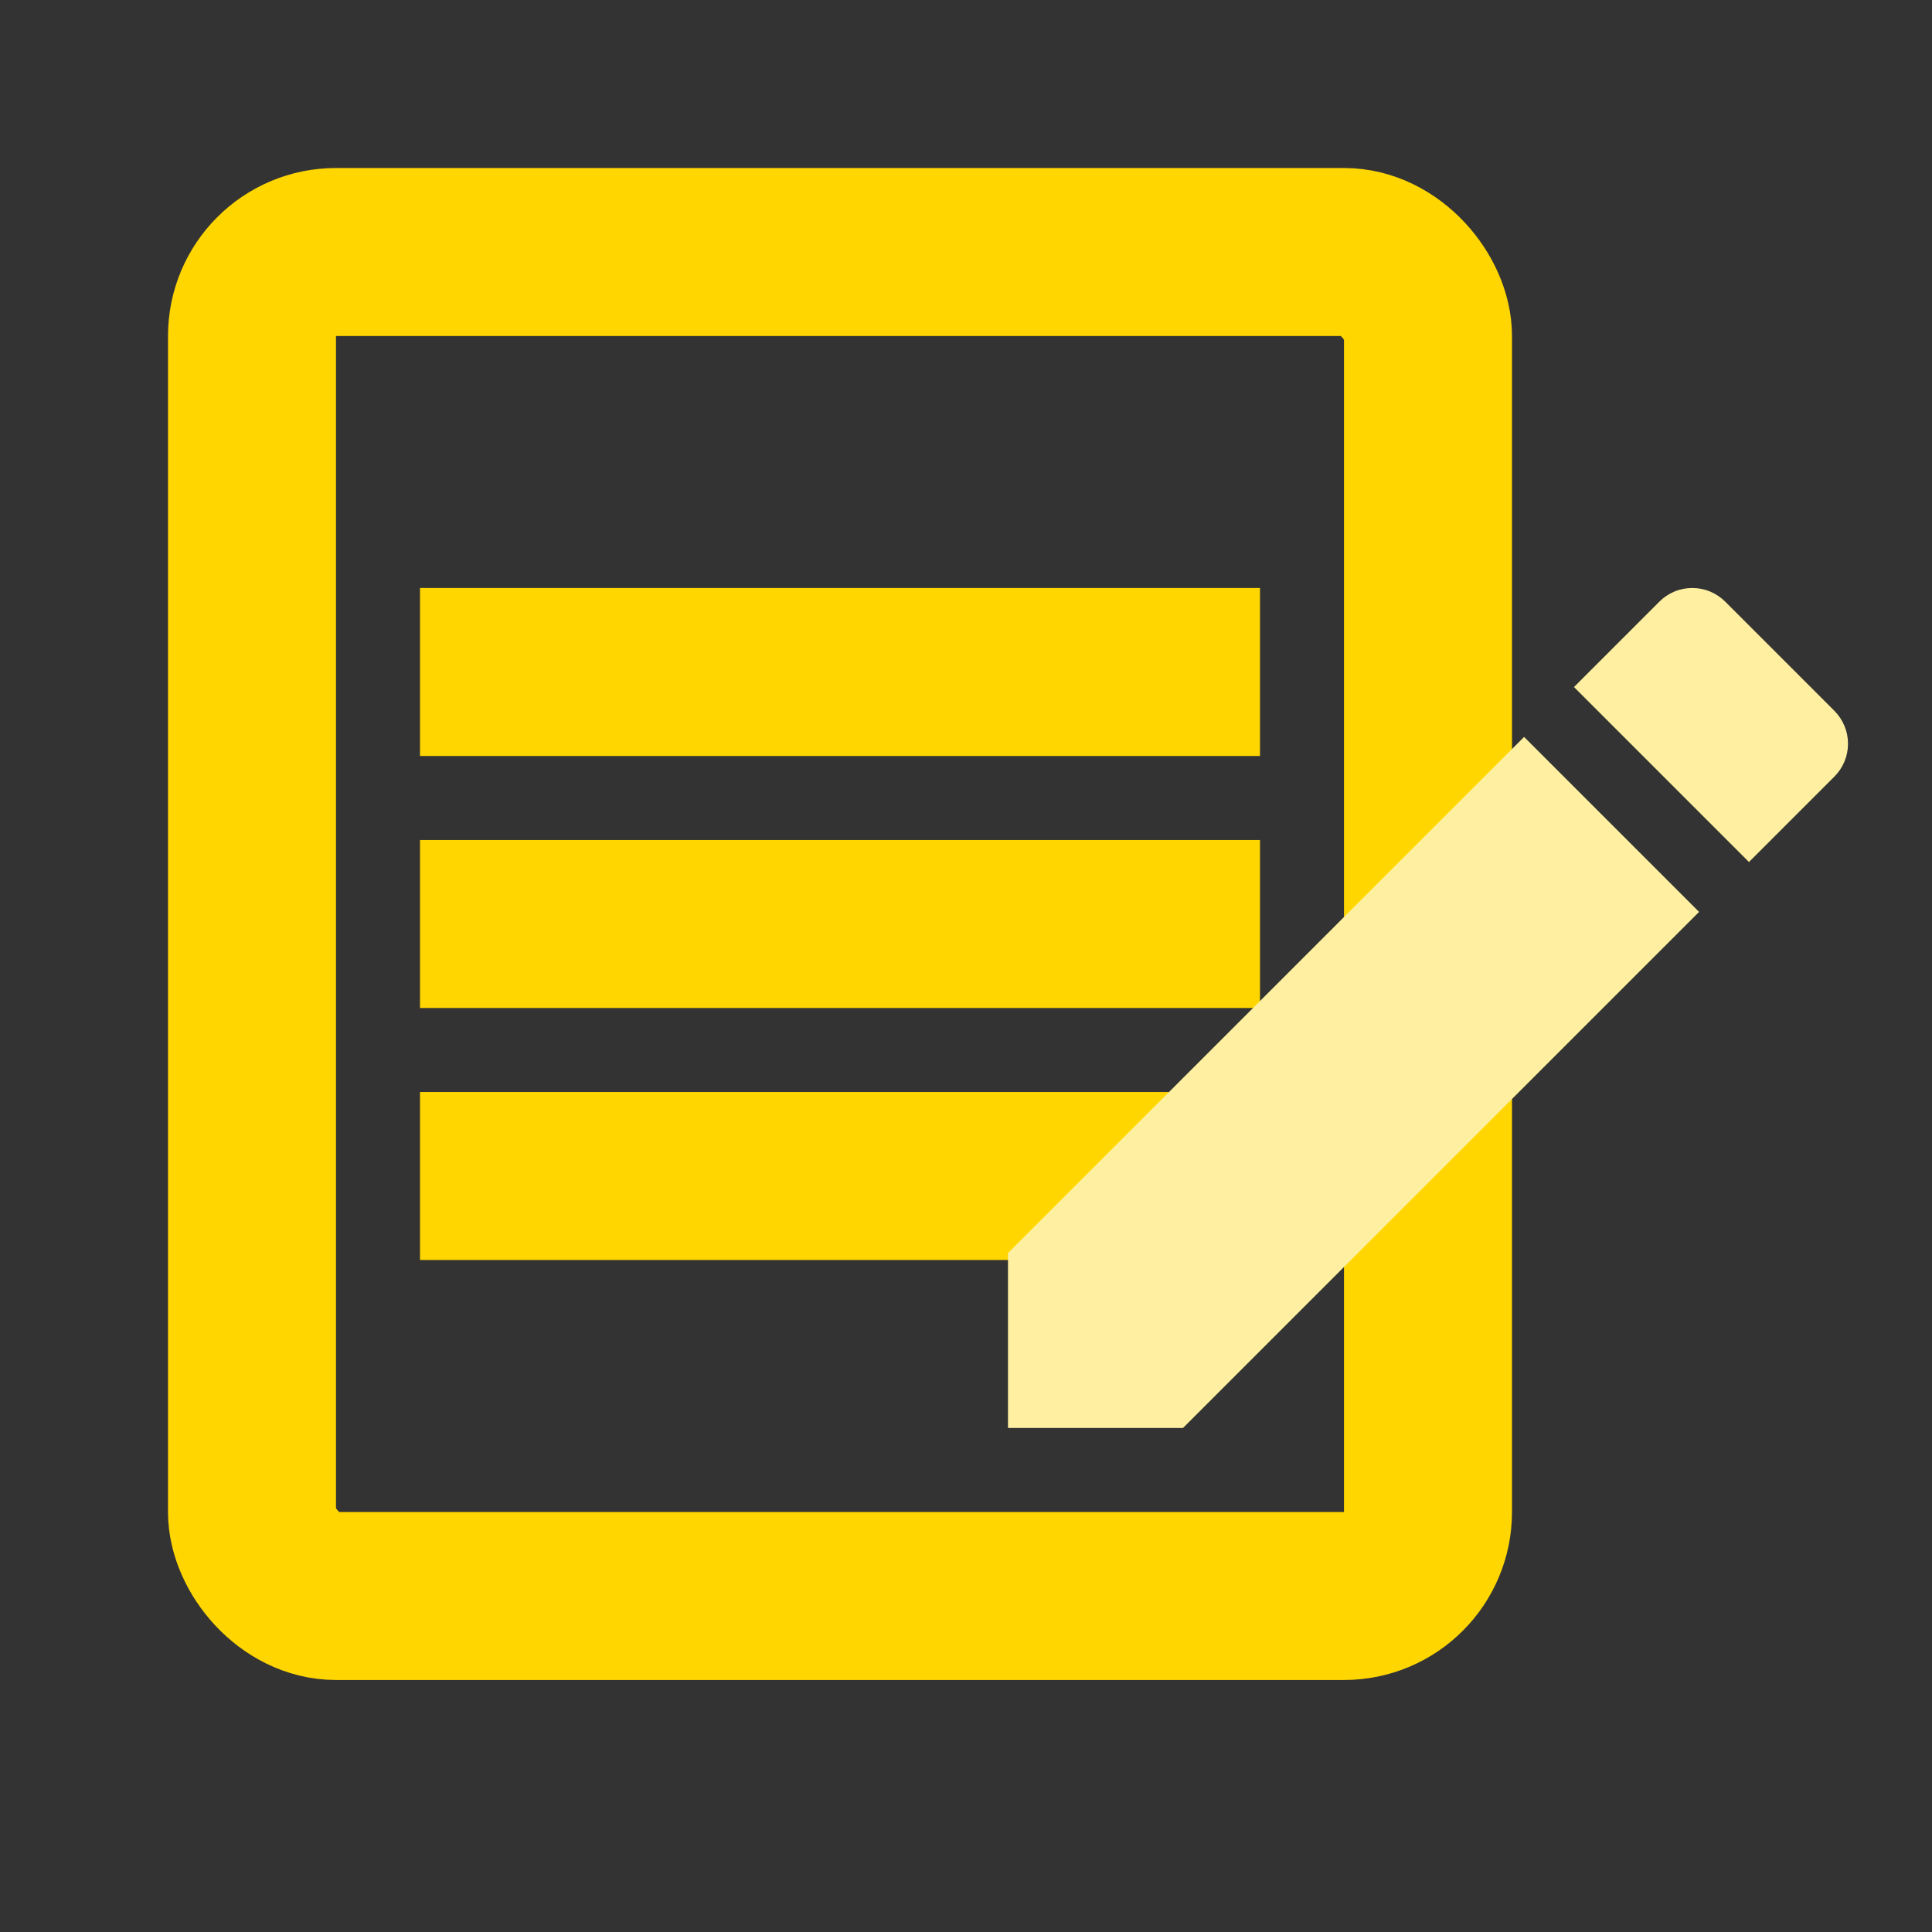 <svg width="23" height="23" viewBox="0 0 23 23" fill="none" xmlns="http://www.w3.org/2000/svg">
    <rect x="0" y="0" width="23" height="23" fill="#333333" stroke="none"/>
    <rect x="3" y="3" width="14" height="16" rx="1" stroke="#FFD600" stroke-width="2"/>
    <line x1="5" y1="8" x2="15" y2="8" stroke="#FFD600" stroke-width="2"/>
    <line x1="5" y1="11" x2="15" y2="11" stroke="#FFD600" stroke-width="2"/>
    <line x1="5" y1="14" x2="15" y2="14" stroke="#FFD600" stroke-width="2"/>
    <path d="M12 14.917V17H14.083L20.227 10.856L18.144 8.773L12 14.917ZM21.838 9.245C21.889 9.194 21.93 9.133 21.958 9.066C21.986 8.999 22 8.927 22 8.854C22 8.781 21.986 8.709 21.958 8.642C21.93 8.575 21.889 8.514 21.838 8.462L20.538 7.162C20.486 7.111 20.425 7.07 20.358 7.042C20.291 7.014 20.219 7 20.146 7C20.073 7 20.001 7.014 19.934 7.042C19.867 7.07 19.806 7.111 19.755 7.162L18.738 8.179L20.821 10.262L21.838 9.245Z" fill="#FFF0A1"/>
</svg>
